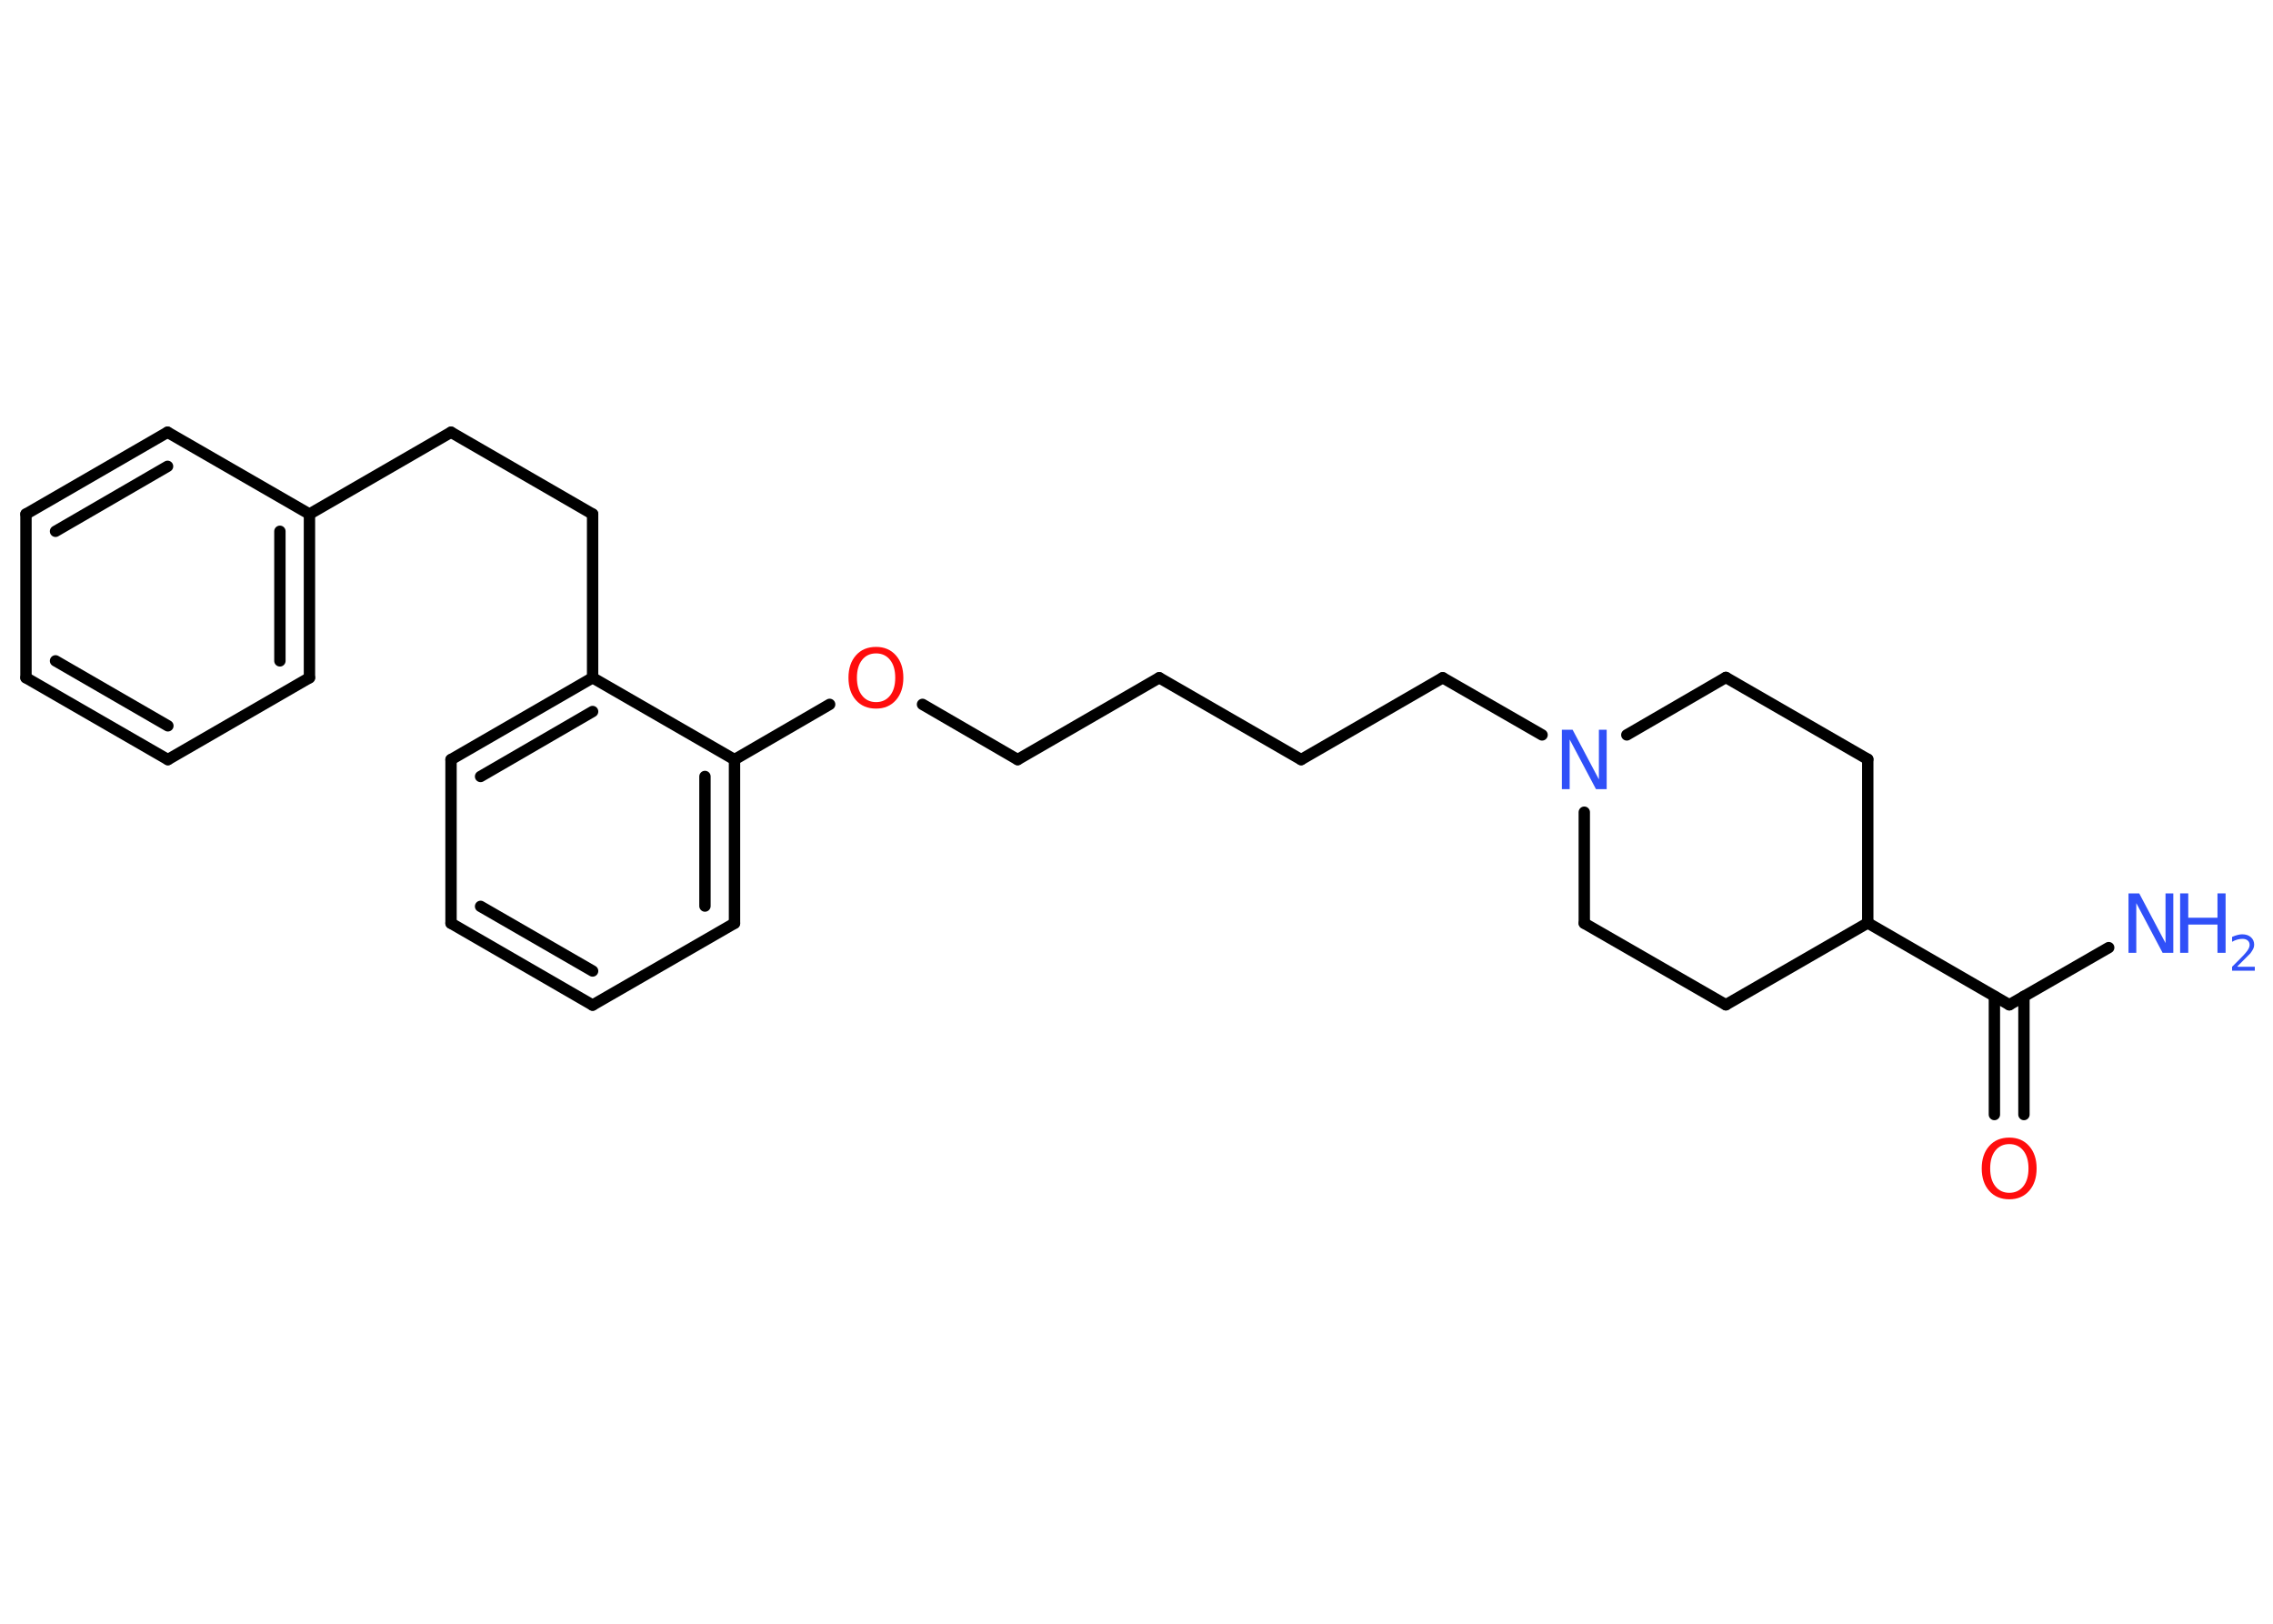 <?xml version='1.0' encoding='UTF-8'?>
<!DOCTYPE svg PUBLIC "-//W3C//DTD SVG 1.1//EN" "http://www.w3.org/Graphics/SVG/1.1/DTD/svg11.dtd">
<svg version='1.2' xmlns='http://www.w3.org/2000/svg' xmlns:xlink='http://www.w3.org/1999/xlink' width='70.0mm' height='50.0mm' viewBox='0 0 70.0 50.0'>
  <desc>Generated by the Chemistry Development Kit (http://github.com/cdk)</desc>
  <g stroke-linecap='round' stroke-linejoin='round' stroke='#000000' stroke-width='.35' fill='#3050F8'>
    <rect x='.0' y='.0' width='70.0' height='50.0' fill='#FFFFFF' stroke='none'/>
    <g id='mol1' class='mol'>
      <line id='mol1bnd1' class='bond' x1='64.94' y1='29.18' x2='61.88' y2='30.94'/>
      <g id='mol1bnd2' class='bond'>
        <line x1='62.33' y1='30.68' x2='62.33' y2='34.32'/>
        <line x1='61.42' y1='30.68' x2='61.42' y2='34.32'/>
      </g>
      <line id='mol1bnd3' class='bond' x1='61.88' y1='30.94' x2='57.52' y2='28.42'/>
      <line id='mol1bnd4' class='bond' x1='57.52' y1='28.42' x2='57.52' y2='23.38'/>
      <line id='mol1bnd5' class='bond' x1='57.52' y1='23.38' x2='53.15' y2='20.86'/>
      <line id='mol1bnd6' class='bond' x1='53.15' y1='20.86' x2='50.1' y2='22.63'/>
      <line id='mol1bnd7' class='bond' x1='47.49' y1='22.63' x2='44.43' y2='20.87'/>
      <line id='mol1bnd8' class='bond' x1='44.43' y1='20.87' x2='40.07' y2='23.39'/>
      <line id='mol1bnd9' class='bond' x1='40.07' y1='23.39' x2='35.7' y2='20.87'/>
      <line id='mol1bnd10' class='bond' x1='35.7' y1='20.87' x2='31.34' y2='23.39'/>
      <line id='mol1bnd11' class='bond' x1='31.34' y1='23.39' x2='28.41' y2='21.69'/>
      <line id='mol1bnd12' class='bond' x1='25.55' y1='21.69' x2='22.62' y2='23.39'/>
      <g id='mol1bnd13' class='bond'>
        <line x1='22.62' y1='28.43' x2='22.62' y2='23.39'/>
        <line x1='21.71' y1='27.9' x2='21.71' y2='23.91'/>
      </g>
      <line id='mol1bnd14' class='bond' x1='22.62' y1='28.43' x2='18.25' y2='30.95'/>
      <g id='mol1bnd15' class='bond'>
        <line x1='13.89' y1='28.43' x2='18.25' y2='30.95'/>
        <line x1='14.8' y1='27.91' x2='18.25' y2='29.9'/>
      </g>
      <line id='mol1bnd16' class='bond' x1='13.89' y1='28.43' x2='13.89' y2='23.39'/>
      <g id='mol1bnd17' class='bond'>
        <line x1='18.25' y1='20.87' x2='13.89' y2='23.39'/>
        <line x1='18.25' y1='21.91' x2='14.8' y2='23.91'/>
      </g>
      <line id='mol1bnd18' class='bond' x1='22.62' y1='23.39' x2='18.25' y2='20.87'/>
      <line id='mol1bnd19' class='bond' x1='18.25' y1='20.87' x2='18.25' y2='15.83'/>
      <line id='mol1bnd20' class='bond' x1='18.25' y1='15.83' x2='13.89' y2='13.31'/>
      <line id='mol1bnd21' class='bond' x1='13.89' y1='13.31' x2='9.53' y2='15.83'/>
      <g id='mol1bnd22' class='bond'>
        <line x1='9.53' y1='20.87' x2='9.53' y2='15.83'/>
        <line x1='8.62' y1='20.35' x2='8.62' y2='16.36'/>
      </g>
      <line id='mol1bnd23' class='bond' x1='9.53' y1='20.87' x2='5.17' y2='23.39'/>
      <g id='mol1bnd24' class='bond'>
        <line x1='.8' y1='20.87' x2='5.17' y2='23.39'/>
        <line x1='1.71' y1='20.35' x2='5.17' y2='22.35'/>
      </g>
      <line id='mol1bnd25' class='bond' x1='.8' y1='20.87' x2='.8' y2='15.83'/>
      <g id='mol1bnd26' class='bond'>
        <line x1='5.16' y1='13.31' x2='.8' y2='15.83'/>
        <line x1='5.16' y1='14.36' x2='1.71' y2='16.36'/>
      </g>
      <line id='mol1bnd27' class='bond' x1='9.53' y1='15.83' x2='5.16' y2='13.31'/>
      <line id='mol1bnd28' class='bond' x1='48.79' y1='25.01' x2='48.79' y2='28.43'/>
      <line id='mol1bnd29' class='bond' x1='48.79' y1='28.43' x2='53.15' y2='30.94'/>
      <line id='mol1bnd30' class='bond' x1='57.52' y1='28.42' x2='53.15' y2='30.94'/>
      <g id='mol1atm1' class='atom'>
        <path d='M65.55 27.51h.33l.81 1.53v-1.53h.24v1.83h-.33l-.81 -1.53v1.53h-.24v-1.83z' stroke='none'/>
        <path d='M67.14 27.51h.25v.75h.9v-.75h.25v1.83h-.25v-.87h-.9v.87h-.25v-1.83z' stroke='none'/>
        <path d='M68.92 29.77h.52v.12h-.7v-.12q.09 -.09 .23 -.23q.15 -.15 .18 -.19q.07 -.08 .1 -.14q.03 -.06 .03 -.11q.0 -.09 -.06 -.14q-.06 -.05 -.16 -.05q-.07 .0 -.15 .02q-.08 .02 -.17 .07v-.15q.09 -.04 .17 -.06q.08 -.02 .14 -.02q.17 .0 .27 .09q.1 .09 .1 .23q.0 .07 -.03 .13q-.03 .06 -.09 .14q-.02 .02 -.12 .12q-.1 .1 -.28 .28z' stroke='none'/>
      </g>
      <path id='mol1atm3' class='atom' d='M61.88 35.23q-.27 .0 -.43 .2q-.16 .2 -.16 .55q.0 .35 .16 .55q.16 .2 .43 .2q.27 .0 .43 -.2q.16 -.2 .16 -.55q.0 -.35 -.16 -.55q-.16 -.2 -.43 -.2zM61.88 35.03q.38 .0 .61 .26q.23 .26 .23 .69q.0 .43 -.23 .69q-.23 .26 -.61 .26q-.39 .0 -.62 -.26q-.23 -.26 -.23 -.69q.0 -.43 .23 -.69q.23 -.26 .62 -.26z' stroke='none' fill='#FF0D0D'/>
      <path id='mol1atm7' class='atom' d='M48.1 22.47h.33l.81 1.53v-1.53h.24v1.83h-.33l-.81 -1.53v1.53h-.24v-1.83z' stroke='none'/>
      <path id='mol1atm12' class='atom' d='M26.98 20.12q-.27 .0 -.43 .2q-.16 .2 -.16 .55q.0 .35 .16 .55q.16 .2 .43 .2q.27 .0 .43 -.2q.16 -.2 .16 -.55q.0 -.35 -.16 -.55q-.16 -.2 -.43 -.2zM26.98 19.92q.38 .0 .61 .26q.23 .26 .23 .69q.0 .43 -.23 .69q-.23 .26 -.61 .26q-.39 .0 -.62 -.26q-.23 -.26 -.23 -.69q.0 -.43 .23 -.69q.23 -.26 .62 -.26z' stroke='none' fill='#FF0D0D'/>
    </g>
  </g>
</svg>

